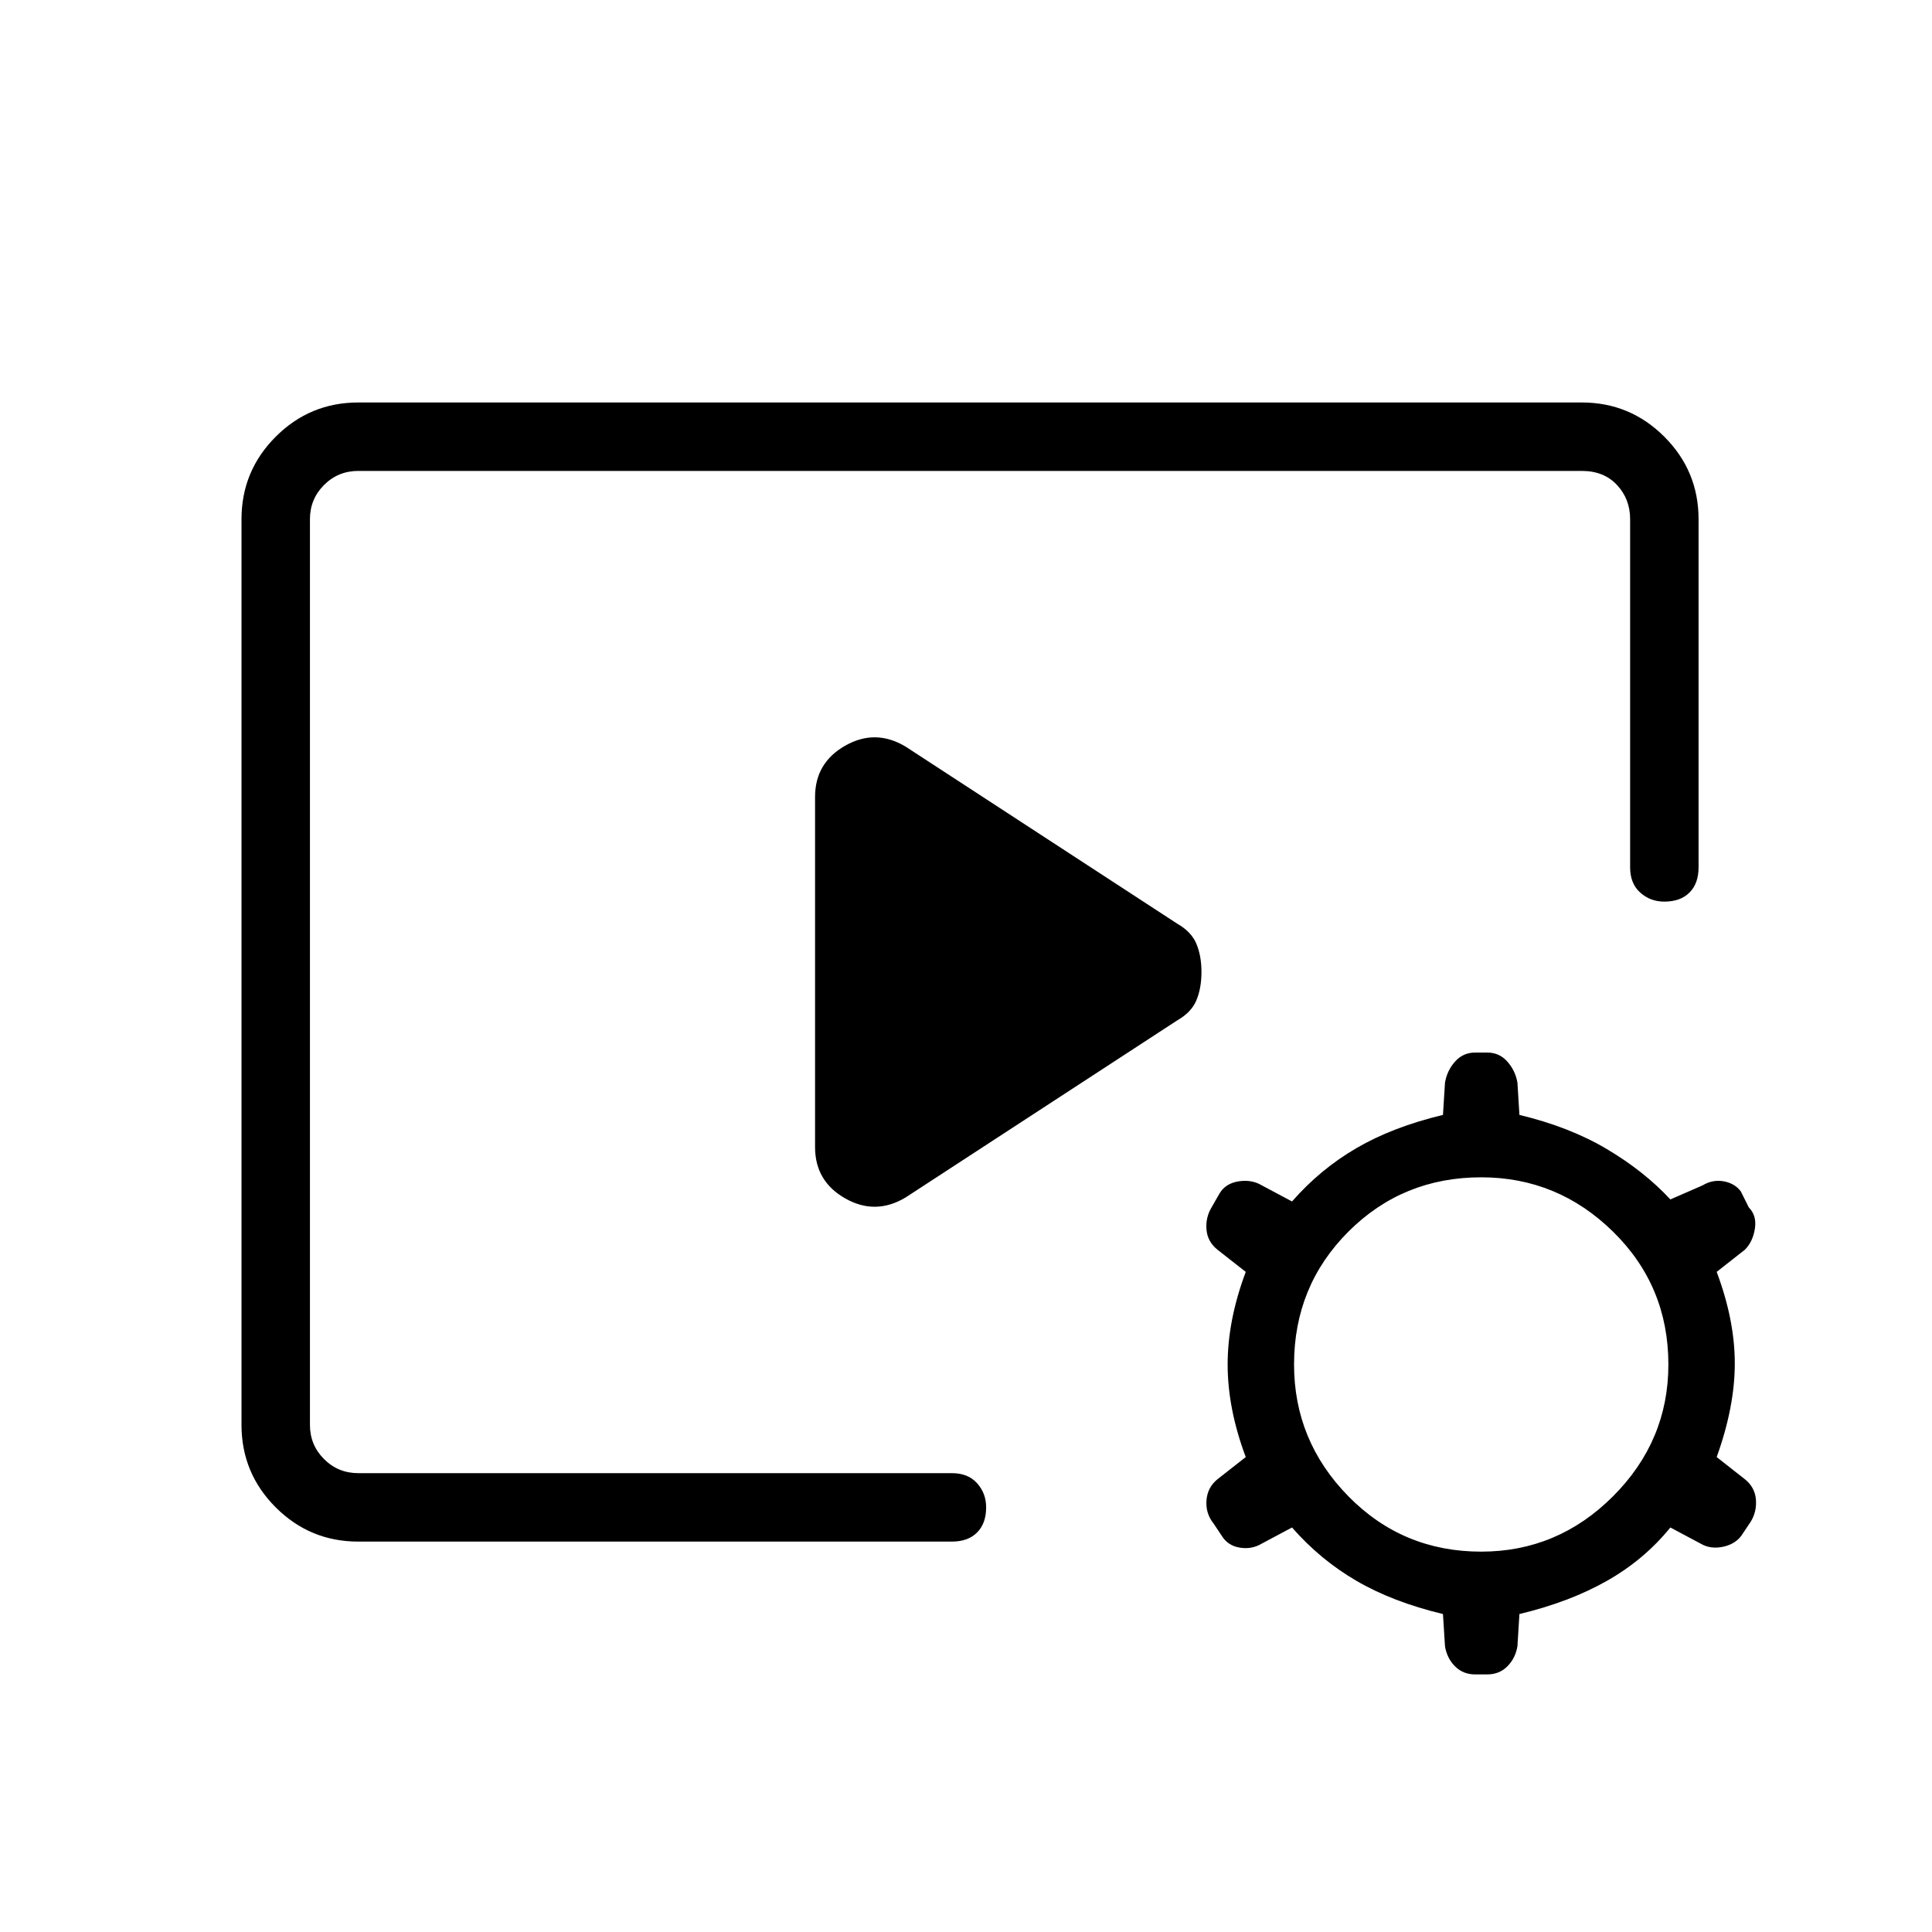 <svg xmlns="http://www.w3.org/2000/svg" height="40" width="40"><path d="M7.417 31.917Q6.417 31.917 5.708 31.208Q5 30.5 5 29.5V10.75Q5 9.75 5.708 9.042Q6.417 8.333 7.417 8.333H32.75Q33.75 8.333 34.458 9.042Q35.167 9.75 35.167 10.75V17.958Q35.167 18.292 34.979 18.479Q34.792 18.667 34.458 18.667Q34.167 18.667 33.958 18.479Q33.75 18.292 33.75 17.958V10.75Q33.75 10.333 33.479 10.042Q33.208 9.75 32.75 9.75H7.417Q7 9.75 6.708 10.042Q6.417 10.333 6.417 10.75V29.5Q6.417 29.917 6.708 30.208Q7 30.5 7.417 30.5H19.708Q20.042 30.5 20.229 30.708Q20.417 30.917 20.417 31.208Q20.417 31.542 20.229 31.729Q20.042 31.917 19.708 31.917ZM18.75 24.792Q18.125 25.167 17.5 24.812Q16.875 24.458 16.875 23.75V16.5Q16.875 15.792 17.5 15.438Q18.125 15.083 18.75 15.458L24.375 19.125Q24.667 19.292 24.771 19.542Q24.875 19.792 24.875 20.125Q24.875 20.458 24.771 20.708Q24.667 20.958 24.375 21.125ZM30.542 34.667Q30.292 34.667 30.125 34.5Q29.958 34.333 29.917 34.083L29.875 33.417Q28.833 33.167 28.083 32.729Q27.333 32.292 26.75 31.625L26.125 31.958Q25.917 32.083 25.667 32.042Q25.417 32 25.292 31.792L25.125 31.542Q24.958 31.333 24.979 31.062Q25 30.792 25.208 30.625L25.792 30.167Q25.417 29.167 25.417 28.25Q25.417 27.333 25.792 26.333L25.208 25.875Q25 25.708 24.979 25.458Q24.958 25.208 25.083 25L25.25 24.708Q25.375 24.5 25.646 24.458Q25.917 24.417 26.125 24.542L26.75 24.875Q27.333 24.208 28.083 23.771Q28.833 23.333 29.875 23.083L29.917 22.417Q29.958 22.167 30.125 21.979Q30.292 21.792 30.542 21.792H30.792Q31.042 21.792 31.208 21.979Q31.375 22.167 31.417 22.417L31.458 23.083Q32.5 23.333 33.271 23.792Q34.042 24.25 34.583 24.833L35.25 24.542Q35.458 24.417 35.688 24.458Q35.917 24.5 36.042 24.667L36.208 25Q36.375 25.167 36.333 25.438Q36.292 25.708 36.125 25.875L35.542 26.333Q35.917 27.333 35.917 28.229Q35.917 29.125 35.542 30.167L36.125 30.625Q36.333 30.792 36.354 31.042Q36.375 31.292 36.25 31.5L36.083 31.75Q35.958 31.958 35.688 32.021Q35.417 32.083 35.208 31.958L34.583 31.625Q34.042 32.292 33.271 32.729Q32.5 33.167 31.458 33.417L31.417 34.083Q31.375 34.333 31.208 34.5Q31.042 34.667 30.792 34.667ZM30.667 32.125Q32.25 32.125 33.396 30.979Q34.542 29.833 34.542 28.25Q34.542 26.625 33.396 25.5Q32.25 24.375 30.667 24.375Q29.042 24.375 27.917 25.5Q26.792 26.625 26.792 28.25Q26.792 29.833 27.917 30.979Q29.042 32.125 30.667 32.125Z"/></svg>